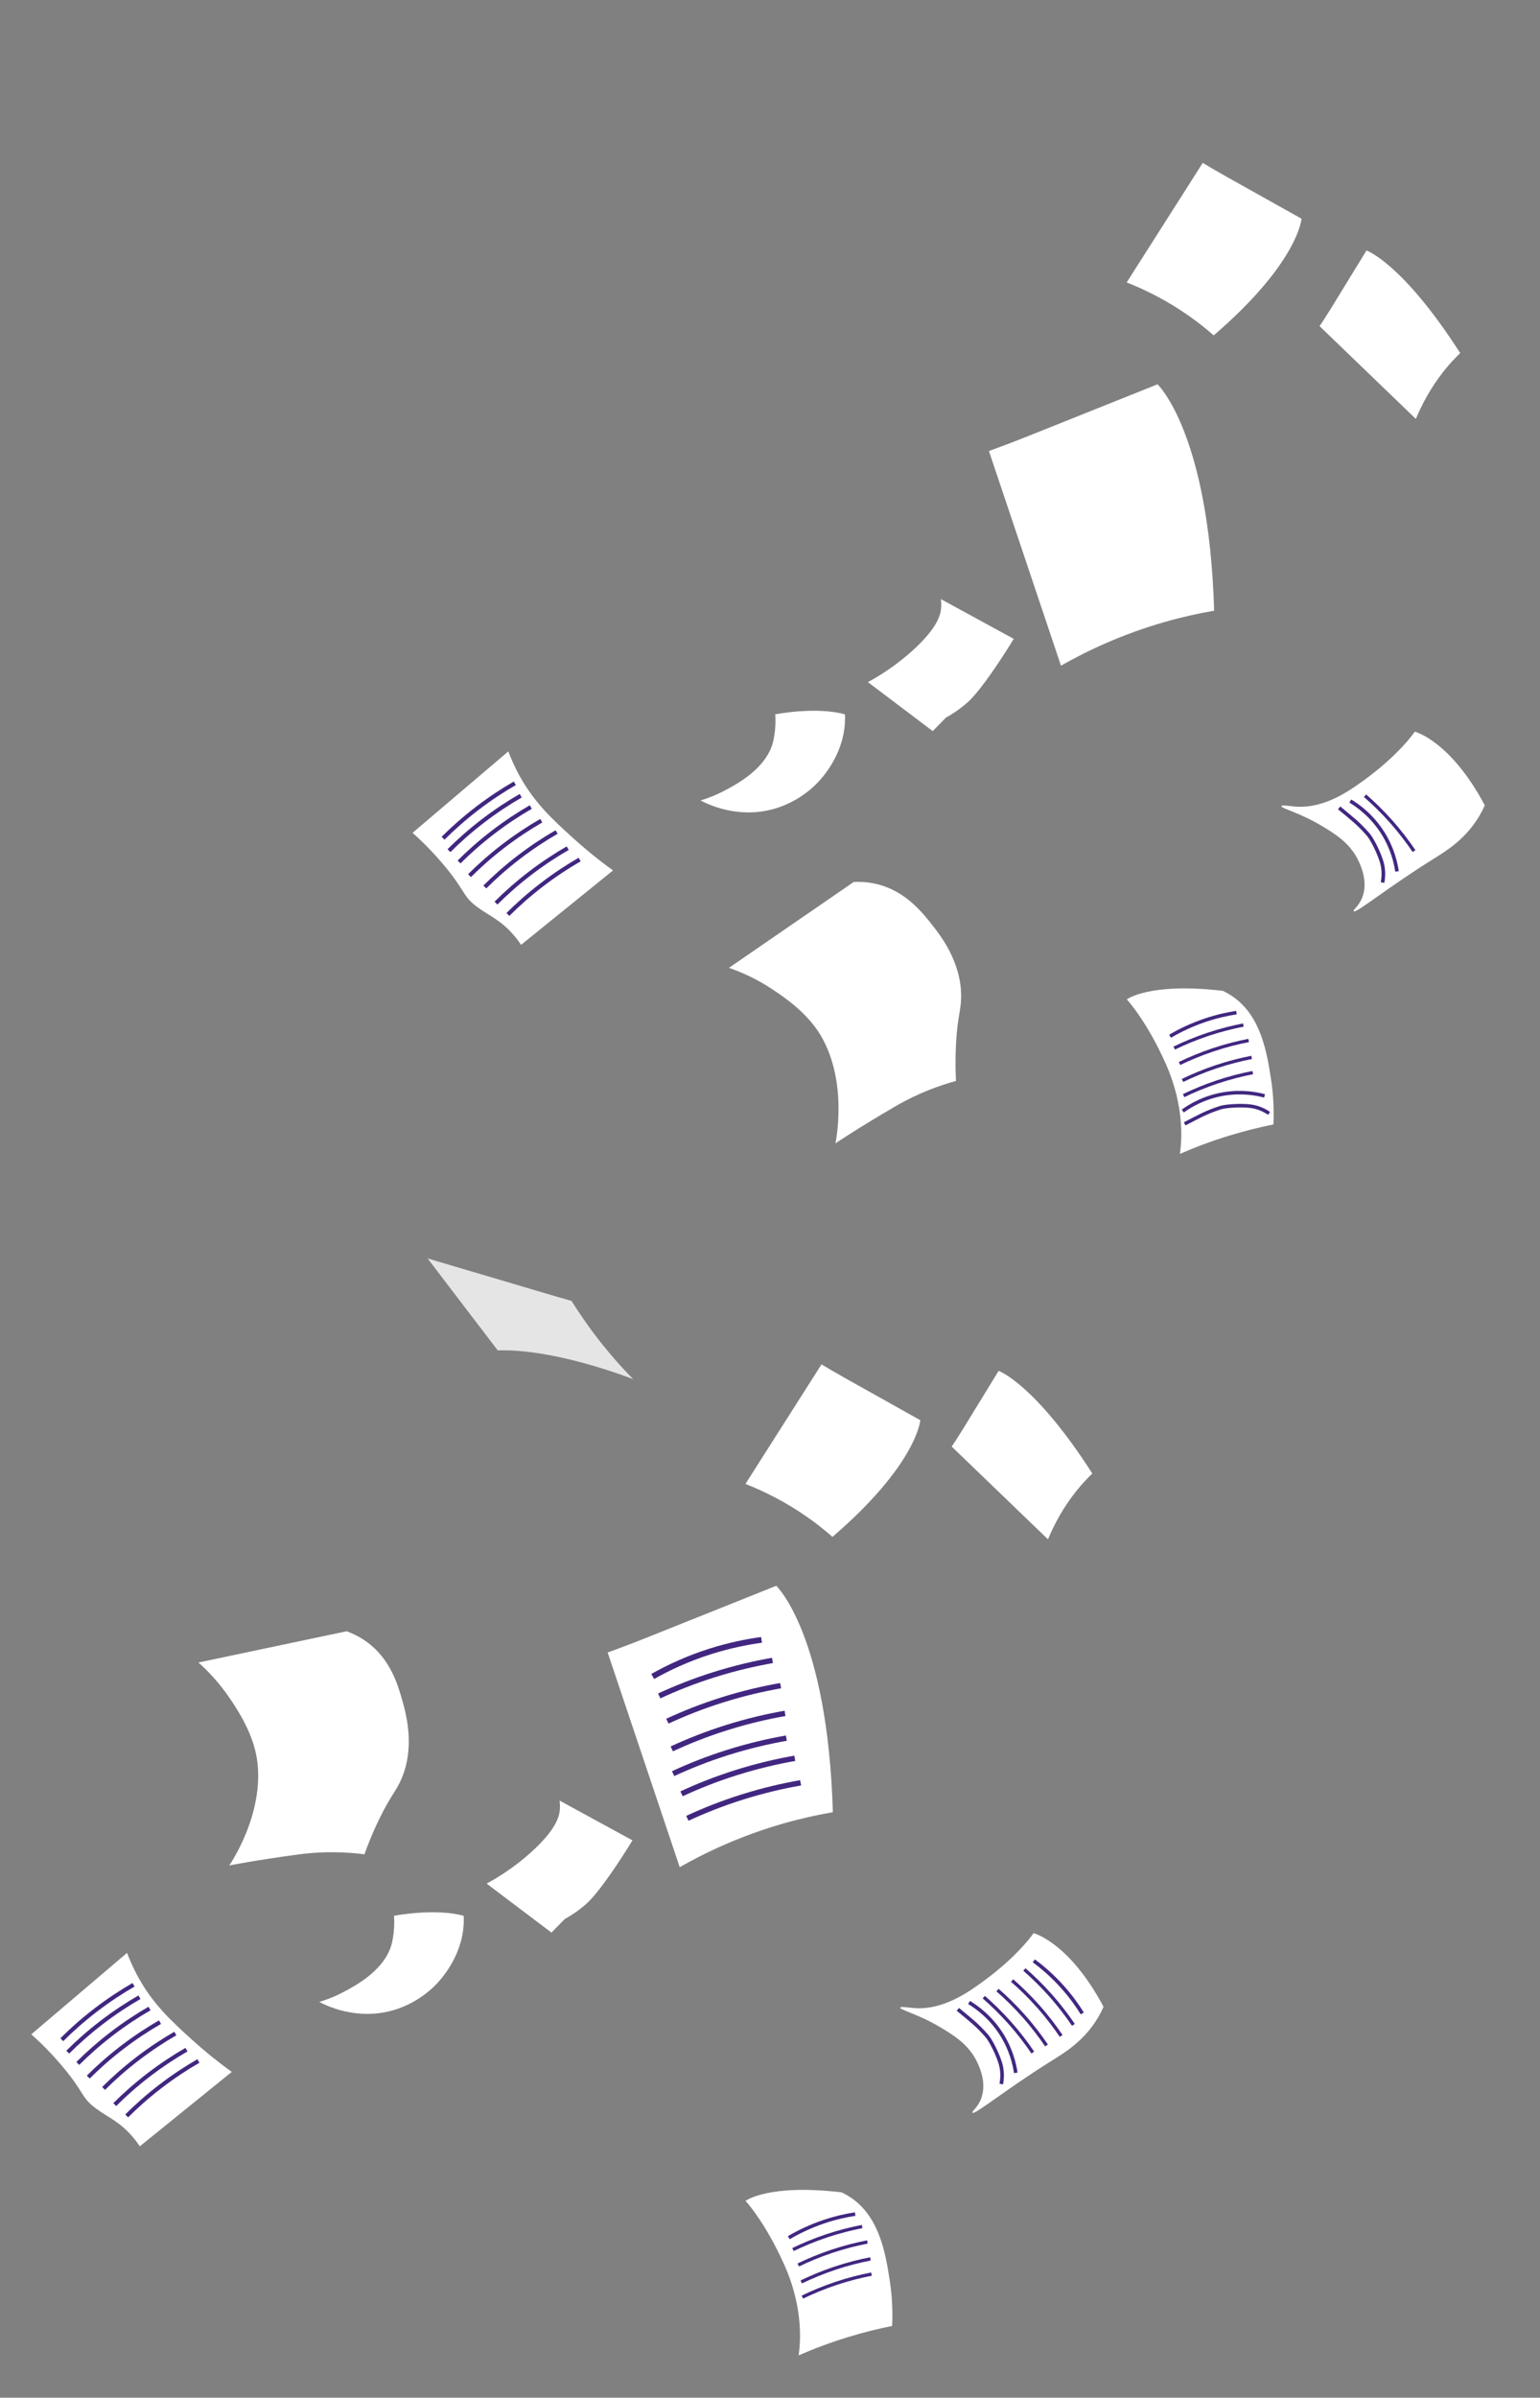 <?xml version="1.0" encoding="UTF-8" standalone="no"?>
<svg
   id="Laag_1"
   data-name="Laag 1"
   viewBox="0 0 462.2 719.28"
   version="1.1"
   xmlns="http://www.w3.org/2000/svg"
   xmlns:svg="http://www.w3.org/2000/svg">
  <rect x="0" y="0" width="462.2" height="719.28" fill="#808080" stroke="none"/>
  <defs
     id="defs1339">
    <style
       id="style1337">
      .cls-1 {
        stroke-width: 1.08px;
      }

      .cls-1, .cls-2, .cls-3, .cls-4, .cls-5, .cls-6, .cls-7, .cls-8, .cls-9 {
        fill: none;
        stroke-miterlimit: 10;
      }

      .cls-1, .cls-3, .cls-4, .cls-5, .cls-7, .cls-8, .cls-9 {
        stroke: #412780;
      }

      .cls-2, .cls-3 {
        stroke-width: 1.73px;
      }

      .cls-2, .cls-6 {
        stroke: #fff;
      }

      .cls-10, .cls-11 {
        fill: #fff;
      }

      .cls-4 {
        stroke-width: 1.06px;
      }

      .cls-5, .cls-6 {
        stroke-width: 1.61px;
      }

      .cls-8 {
        stroke-width: 1.22px;
      }

      .cls-11 {
        opacity: .79;
      }

      .cls-9 {
        stroke-width: .99px;
      }
    </style>
  </defs>
  <path
     class="cls-7"
     d="m421.88,230.39c2.46,2.14,5.14,4.72,7.85,7.77,2.75,3.1,5.01,6.11,6.86,8.84"
     id="path1341" />
  <path
     class="cls-7"
     d="m418.19,233.71c2.46,2.14,5.14,4.72,7.85,7.77,2.75,3.1,5.01,6.11,6.86,8.84"
     id="path1343" />
  <path
     class="cls-7"
     d="m413.81,236.58c2.46,2.14,5.14,4.72,7.85,7.77,2.75,3.1,5.01,6.11,6.86,8.84"
     id="path1345" />
  <path
     class="cls-1"
     d="m424.7,227.8c2.61,1.93,5.65,4.52,8.69,7.93,2.47,2.77,4.39,5.47,5.87,7.85"
     id="path1347" />
  <g
     id="g1493">
    <g
       id="g1371">
      <path
         class="cls-10"
         d="m338.18,299.81s6.7-5.16,28.8-2.57c.72.33,1.89.92,3.19,1.84,8.39,5.93,10.11,17,11.28,24.51.5,3.2,1,7.92.74,13.73-4.06.82-8.46,1.89-13.11,3.31-5.56,1.69-10.55,3.6-14.95,5.52.13-.96.29-2.36.37-4.04.13-2.87.28-11.91-4.53-22.8-5.82-13.14-11.77-19.49-11.77-19.49Z"
         id="path1351" />
      <path
         class="cls-10"
         d="m424.62,219.49s10.67,2.65,21.01,22.11c-.35.78-.89,1.91-1.66,3.21-4.15,6.99-9.93,10.47-13.71,12.83-14.38,8.97-23.36,16.53-23.99,15.7-.28-.36,1.62-1.5,2.65-4.31,1.68-4.56-.47-9.23-1.11-10.61-2.58-5.62-7.37-8.44-11.61-10.95-6.22-3.67-11.78-5.01-11.61-5.64.11-.41,2.46-.02,3.87.11,8.9.84,16.67-4.81,21.01-7.96,10.65-7.74,15.15-14.48,15.15-14.48Z"
         id="path1353" />
      <path
         class="cls-11"
         d="m128.33,377.51l21.05,27.59c.68-.01,1.68-.02,2.88,0,2.38.04,10.25.3,23.6,3.99,3.76,1.04,8.61,2.53,14.18,4.65-3.03-3.08-6.21-6.61-9.42-10.64-3.58-4.49-6.58-8.84-9.09-12.85l-4.65-1.33-38.56-11.41Z"
         id="path1355" />
      <path
         class="cls-10"
         d="m152.57,225.42c.66,1.76,1.77,4.47,3.51,7.58,4.44,7.94,9.81,12.88,16.02,18.5,2.78,2.52,6.76,5.92,11.89,9.61l-27.6,22.33c-.38-.57-.97-1.42-1.76-2.38-4.13-5.06-7.86-6.29-11.58-9.1-4.28-3.24-3.25-4.56-9.72-12.3-3.81-4.56-7.3-7.86-9.51-9.82l28.74-24.43Z"
         id="path1357" />
      <path
         class="cls-10"
         d="m232.66,214.29s12.22-2.41,20.93,0c.03.56.05,1.36,0,2.33-.48,10.06-7.05,16.99-8.4,18.37-5.46,5.54-11.61,7.33-13.31,7.78-10.62,2.81-19.38-1.46-21.63-2.65,1.65-.49,4.19-1.36,7.08-2.88,3.84-2.02,12.97-6.82,14.79-15.1.93-4.24.54-7.86.54-7.86Z"
         id="path1359" />
      <path
         class="cls-10"
         d="m279.94,219.32l3.98-4.06c1.62-.89,3.99-2.35,6.49-4.58.87-.78,3.39-3.11,9.08-11.59,1.22-1.82,2.88-4.35,4.76-7.44l-21.88-11.93c.09.64.17,1.57.09,2.68-.15,1.87-.91,5.93-8.91,13.06-2.95,2.63-7.26,6.01-13.06,9.17l19.46,14.7Z"
         id="path1361" />
      <path
         class="cls-10"
         d="m250.74,342.99s6.92-4.67,18.02-11.12c6.92-4.03,13.36-6.28,18.16-7.6-.13-2.57-.24-6.37,0-10.98.44-8.45,1.53-10.04,1.55-14.36.04-10.47-6.34-18.49-8.87-21.68-2.96-3.73-8.04-10.12-16.75-12.11-2.69-.61-5.02-.65-6.62-.56l-37.45,25.76c3.42,1.18,8.09,3.15,13.09,6.48,3.18,2.11,10.27,6.82,14.36,13.65,8.49,14.2,4.5,32.52,4.5,32.52Z"
         id="path1363" />
      <path
         class="cls-10"
         d="m347.42,115.29s15.4,14.55,16.98,67.91c-4.61.8-9.55,1.88-14.74,3.36-12.53,3.58-22.97,8.44-31.23,13.13l-21.62-64.39c2.65-.96,6.94-2.55,12.17-4.64,27.54-11.02,38.44-15.38,38.44-15.38Z"
         id="path1365" />
      <path
         class="cls-10"
         d="m390.64,65.62s-1.02,13.22-26.37,34.99c-2.2-1.93-4.68-3.91-7.44-5.85-6.67-4.69-13.15-7.86-18.68-10.03l22.83-35.87c1.51.91,3.97,2.38,7.05,4.1,16.2,9.07,22.61,12.66,22.61,12.66Z"
         id="path1367" />
      <path
         class="cls-10"
         d="m410.12,75.14s10.76,3.71,28.13,30.78c-1.6,1.54-3.25,3.31-4.87,5.34-3.91,4.91-6.59,9.97-8.44,14.41l-28.89-27.82c.76-1.15,1.99-3.01,3.44-5.37,7.61-12.42,10.63-17.33,10.63-17.33Z"
         id="path1369" />
    </g>
    <path
       class="cls-7"
       d="m409.68,238.7c2.46,2.14,5.14,4.72,7.85,7.77,2.75,3.1,5.01,6.11,6.86,8.84"
       id="path1373" />
    <path
       class="cls-1"
       d="m405.26,240.3c2.3,1.39,6.51,4.36,9.83,9.68,2.84,4.55,3.82,8.87,4.19,11.43"
       id="path1375" />
    <path
       class="cls-1"
       d="m401.91,242.35c3.9,3.24,5.63,4.48,8.7,7.97,1.24,1.41,3.33,5.65,4.1,8.34.71,2.47.5,4.68.23,6.1"
       id="path1377" />
    <path
       class="cls-9"
       d="m352.42,314.41c2.89-1.4,6.26-2.83,10.08-4.11,3.87-1.29,7.47-2.18,10.67-2.8"
       id="path1379" />
    <path
       class="cls-9"
       d="m354.01,319.04c2.89-1.4,6.26-2.83,10.08-4.11,3.87-1.29,7.47-2.18,10.67-2.8"
       id="path1381" />
    <path
       class="cls-9"
       d="m354.91,324.12c2.89-1.4,6.26-2.83,10.08-4.11,3.87-1.29,7.47-2.18,10.67-2.8"
       id="path1383" />
    <path
       class="cls-9"
       d="m355.24,328.68c2.89-1.4,6.26-2.83,10.08-4.11,3.87-1.29,7.47-2.18,10.67-2.8"
       id="path1385" />
    <path
       class="cls-4"
       d="m354.98,333.3c2.15-1.55,6.47-4.21,12.57-5.17,5.23-.82,9.52-.03,11.98.62"
       id="path1387" />
    <path
       class="cls-4"
       d="m355.55,337.14c4.44-2.28,6.23-3.37,10.59-4.81,1.76-.58,6.41-.83,9.14-.49,2.51.31,4.43,1.36,5.61,2.15"
       id="path1389" />
    <path
       class="cls-4"
       d="m351.17,310.86c2.75-1.62,6.28-3.37,10.54-4.81,3.47-1.17,6.66-1.86,9.38-2.28"
       id="path1391" />
    <path
       class="cls-6"
       d="m312.27,148.33c4.75-2.2,10.28-4.44,16.54-6.4,6.35-1.99,12.24-3.34,17.45-4.25"
       id="path1393" />
    <path
       class="cls-6"
       d="m314.72,155.91c4.75-2.2,10.28-4.44,16.54-6.4,6.35-1.99,12.24-3.34,17.45-4.25"
       id="path1395" />
    <path
       class="cls-6"
       d="m316.05,164.21c4.75-2.2,10.28-4.44,16.54-6.4,6.35-1.99,12.24-3.34,17.45-4.25"
       id="path1397" />
    <path
       class="cls-6"
       d="m316.45,171.65c4.75-2.2,10.28-4.44,16.54-6.4,6.35-1.99,12.24-3.34,17.45-4.25"
       id="path1399" />
    <path
       class="cls-2"
       d="m310.33,142.5c4.53-2.55,10.33-5.32,17.31-7.53,5.69-1.8,10.9-2.84,15.35-3.45"
       id="path1401" />
    <path
       class="cls-6"
       d="m318.97,177.69c4.75-2.2,10.28-4.44,16.54-6.4,6.35-1.99,12.24-3.34,17.45-4.25"
       id="path1403" />
    <path
       class="cls-6"
       d="m320.73,185.04c4.75-2.2,10.28-4.44,16.54-6.4,6.35-1.99,12.24-3.34,17.45-4.25"
       id="path1405" />
    <path
       class="cls-8"
       d="m132.98,251.46c2.82-2.82,6.2-5.85,10.16-8.89,4.02-3.08,7.88-5.58,11.37-7.59"
       id="path1407" />
    <path
       class="cls-8"
       d="m134.75,255.19c2.82-2.82,6.2-5.85,10.16-8.89,4.02-3.08,7.88-5.58,11.37-7.59"
       id="path1409" />
    <path
       class="cls-8"
       d="m137.78,258.58c2.82-2.82,6.2-5.85,10.16-8.89,4.02-3.08,7.88-5.58,11.37-7.59"
       id="path1411" />
    <path
       class="cls-8"
       d="m140.92,262.68c2.82-2.82,6.2-5.85,10.16-8.89,4.02-3.08,7.88-5.58,11.37-7.59"
       id="path1413" />
    <path
       class="cls-8"
       d="m145.52,266.08c2.82-2.82,6.2-5.85,10.16-8.89,4.02-3.08,7.88-5.58,11.37-7.59"
       id="path1415" />
    <path
       class="cls-8"
       d="m148.86,270.92c2.82-2.82,6.2-5.85,10.16-8.89,4.02-3.08,7.88-5.58,11.37-7.59"
       id="path1417" />
    <path
       class="cls-8"
       d="m152.44,274.33c2.82-2.82,6.2-5.85,10.16-8.89,4.02-3.08,7.88-5.58,11.37-7.59"
       id="path1419" />
    <path
       class="cls-10"
       d="m223.75,660.24s6.7-5.16,28.8-2.57c.72.33,1.89.92,3.19,1.84,8.39,5.93,10.11,17,11.28,24.51.5,3.2,1,7.92.74,13.73-4.06.82-8.46,1.89-13.11,3.31-5.56,1.69-10.55,3.6-14.95,5.52.13-.96.29-2.36.37-4.04.13-2.87.28-11.91-4.53-22.8-5.82-13.14-11.77-19.49-11.77-19.49Z"
       id="path1423" />
    <path
       class="cls-10"
       d="m310.2,579.92s10.67,2.65,21.01,22.11c-.35.78-.89,1.91-1.66,3.21-4.15,6.99-9.93,10.47-13.71,12.83-14.38,8.97-23.36,16.53-23.99,15.7-.28-.36,1.62-1.5,2.65-4.31,1.68-4.56-.47-9.23-1.11-10.61-2.58-5.62-7.37-8.44-11.61-10.95-6.22-3.67-11.78-5.01-11.61-5.64.11-.41,2.46-.02,3.87.11,8.9.84,16.67-4.81,21.01-7.96,10.65-7.74,15.15-14.48,15.15-14.48Z"
       id="path1425" />
    <path
       class="cls-10"
       d="m38.14,585.85c.66,1.76,1.77,4.47,3.51,7.58,4.44,7.94,9.81,12.88,16.02,18.5,2.78,2.52,6.76,5.92,11.89,9.61l-27.6,22.33c-.38-.57-.97-1.42-1.76-2.38-4.13-5.06-7.86-6.29-11.58-9.1-4.28-3.24-3.25-4.56-9.72-12.3-3.81-4.56-7.3-7.86-9.51-9.82l28.74-24.43Z"
       id="path1427" />
    <path
       class="cls-10"
       d="m118.24,574.72s12.22-2.41,20.93,0c.03.56.05,1.36,0,2.33-.48,10.06-7.05,16.99-8.4,18.37-5.46,5.54-11.61,7.33-13.31,7.78-10.62,2.81-19.38-1.46-21.63-2.65,1.65-.49,4.19-1.36,7.08-2.88,3.84-2.02,12.97-6.82,14.79-15.1.93-4.24.54-7.86.54-7.86Z"
       id="path1429" />
    <path
       class="cls-10"
       d="m165.51,579.75l3.98-4.06c1.62-.89,3.99-2.35,6.49-4.58.87-.78,3.39-3.11,9.08-11.59,1.22-1.82,2.88-4.35,4.76-7.44l-21.88-11.93c.09.64.17,1.57.09,2.68-.15,1.87-.91,5.93-8.91,13.06-2.95,2.63-7.26,6.01-13.06,9.17l19.46,14.7Z"
       id="path1431" />
    <path
       class="cls-10"
       d="m68.78,559.62s8.19-1.64,20.91-3.33c7.94-1.05,14.74-.65,19.69-.03.86-2.42,2.23-5.98,4.23-10.13,3.66-7.63,5.28-8.67,6.95-12.66,4.06-9.65,1.27-19.51.16-23.42-1.3-4.58-3.53-12.43-10.8-17.62-2.25-1.6-4.38-2.53-5.89-3.07l-44.47,9.37c2.7,2.41,6.25,6.02,9.59,11.01,2.12,3.17,6.86,10.25,8,18.13,2.37,16.38-8.35,31.75-8.35,31.75Z"
       id="path1433" />
    <path
       class="cls-10"
       d="m232.99,475.72s15.4,14.55,16.98,67.91c-4.61.8-9.55,1.88-14.74,3.36-12.53,3.58-22.97,8.44-31.23,13.13l-21.62-64.39c2.65-.96,6.94-2.55,12.17-4.64,27.54-11.02,38.44-15.38,38.44-15.38Z"
       id="path1435" />
    <path
       class="cls-10"
       d="m276.22,426.05s-1.02,13.22-26.37,34.99c-2.2-1.93-4.68-3.91-7.44-5.85-6.67-4.69-13.15-7.86-18.68-10.03l22.83-35.87c1.51.91,3.97,2.38,7.05,4.1,16.2,9.07,22.61,12.66,22.61,12.66Z"
       id="path1437" />
    <path
       class="cls-7"
       d="m307.45,590.82c2.46,2.14,5.14,4.72,7.85,7.77,2.75,3.1,5.01,6.11,6.86,8.84"
       id="path1439" />
    <path
       class="cls-7"
       d="m303.77,594.14c2.46,2.14,5.14,4.72,7.85,7.77,2.75,3.1,5.01,6.11,6.86,8.84"
       id="path1441" />
    <path
       class="cls-7"
       d="m299.38,597c2.46,2.14,5.14,4.72,7.85,7.77,2.75,3.1,5.01,6.11,6.86,8.84"
       id="path1443" />
    <path
       class="cls-7"
       d="m295.26,599.12c2.46,2.14,5.14,4.72,7.85,7.77,2.75,3.1,5.01,6.11,6.86,8.84"
       id="path1445" />
    <path
       class="cls-1"
       d="m290.84,600.72c2.3,1.39,6.51,4.36,9.83,9.68,2.84,4.55,3.82,8.87,4.19,11.43"
       id="path1447" />
    <path
       class="cls-1"
       d="m287.48,602.78c3.9,3.24,5.63,4.48,8.7,7.97,1.24,1.41,3.33,5.65,4.1,8.34.71,2.47.5,4.68.23,6.1"
       id="path1449" />
    <path
       class="cls-1"
       d="m310.27,588.22c2.61,1.93,5.65,4.52,8.69,7.93,2.47,2.77,4.39,5.47,5.87,7.85"
       id="path1451" />
    <path
       class="cls-9"
       d="m238,674.84c2.89-1.4,6.26-2.83,10.08-4.11,3.87-1.29,7.47-2.18,10.67-2.8"
       id="path1453" />
    <path
       class="cls-9"
       d="m239.58,679.47c2.89-1.4,6.26-2.83,10.08-4.11,3.87-1.29,7.47-2.18,10.67-2.8"
       id="path1455" />
    <path
       class="cls-9"
       d="m240.49,684.55c2.89-1.4,6.26-2.83,10.08-4.11,3.87-1.29,7.47-2.18,10.67-2.8"
       id="path1457" />
    <path
       class="cls-9"
       d="m240.81,689.11c2.89-1.4,6.26-2.83,10.08-4.11,3.87-1.29,7.47-2.18,10.67-2.8"
       id="path1459" />
    <path
       class="cls-4"
       d="m236.74,671.28c2.75-1.62,6.28-3.37,10.54-4.81,3.47-1.17,6.66-1.86,9.38-2.28"
       id="path1461" />
    <path
       class="cls-5"
       d="m197.85,508.76c4.75-2.2,10.28-4.44,16.54-6.4,6.35-1.99,12.24-3.34,17.45-4.25"
       id="path1463" />
    <path
       class="cls-5"
       d="m200.3,516.33c4.75-2.2,10.28-4.44,16.54-6.4,6.35-1.99,12.24-3.34,17.45-4.25"
       id="path1465" />
    <path
       class="cls-5"
       d="m201.62,524.64c4.75-2.2,10.28-4.44,16.54-6.4,6.35-1.99,12.24-3.34,17.45-4.25"
       id="path1467" />
    <path
       class="cls-5"
       d="m202.02,532.07c4.75-2.2,10.28-4.44,16.54-6.4,6.35-1.99,12.24-3.34,17.45-4.25"
       id="path1469" />
    <path
       class="cls-3"
       d="m195.9,502.92c4.53-2.55,10.33-5.32,17.31-7.53,5.69-1.8,10.9-2.84,15.35-3.45"
       id="path1471" />
    <path
       class="cls-5"
       d="m204.55,538.12c4.75-2.2,10.28-4.44,16.54-6.4,6.35-1.99,12.24-3.34,17.45-4.25"
       id="path1473" />
    <path
       class="cls-5"
       d="m206.3,545.47c4.75-2.2,10.28-4.44,16.54-6.4,6.35-1.99,12.24-3.34,17.45-4.25"
       id="path1475" />
    <path
       class="cls-8"
       d="m18.55,611.89c2.82-2.82,6.2-5.85,10.16-8.89,4.02-3.08,7.88-5.58,11.37-7.59"
       id="path1477" />
    <path
       class="cls-8"
       d="m20.33,615.62c2.82-2.82,6.2-5.85,10.16-8.89,4.02-3.08,7.88-5.58,11.37-7.59"
       id="path1479" />
    <path
       class="cls-8"
       d="m23.35,619.01c2.82-2.82,6.2-5.85,10.16-8.89,4.02-3.08,7.88-5.58,11.37-7.59"
       id="path1481" />
    <path
       class="cls-8"
       d="m26.49,623.1c2.82-2.82,6.2-5.85,10.16-8.89,4.02-3.08,7.88-5.58,11.37-7.59"
       id="path1483" />
    <path
       class="cls-8"
       d="m31.09,626.51c2.82-2.82,6.2-5.85,10.16-8.89,4.02-3.08,7.88-5.58,11.37-7.59"
       id="path1485" />
    <path
       class="cls-8"
       d="m34.44,631.35c2.82-2.82,6.2-5.85,10.16-8.89,4.02-3.08,7.88-5.58,11.37-7.59"
       id="path1487" />
    <path
       class="cls-8"
       d="m38.02,634.75c2.82-2.82,6.2-5.85,10.16-8.89,4.02-3.08,7.88-5.58,11.37-7.59"
       id="path1489" />
    <path
       class="cls-10"
       d="m299.71,411.25s10.76,3.71,28.13,30.78c-1.6,1.54-3.25,3.31-4.87,5.34-3.91,4.91-6.59,9.97-8.44,14.41l-28.89-27.82c.76-1.15,1.99-3.01,3.44-5.37,7.61-12.42,10.63-17.33,10.63-17.33Z"
       id="path1491" />
  </g>
</svg>
